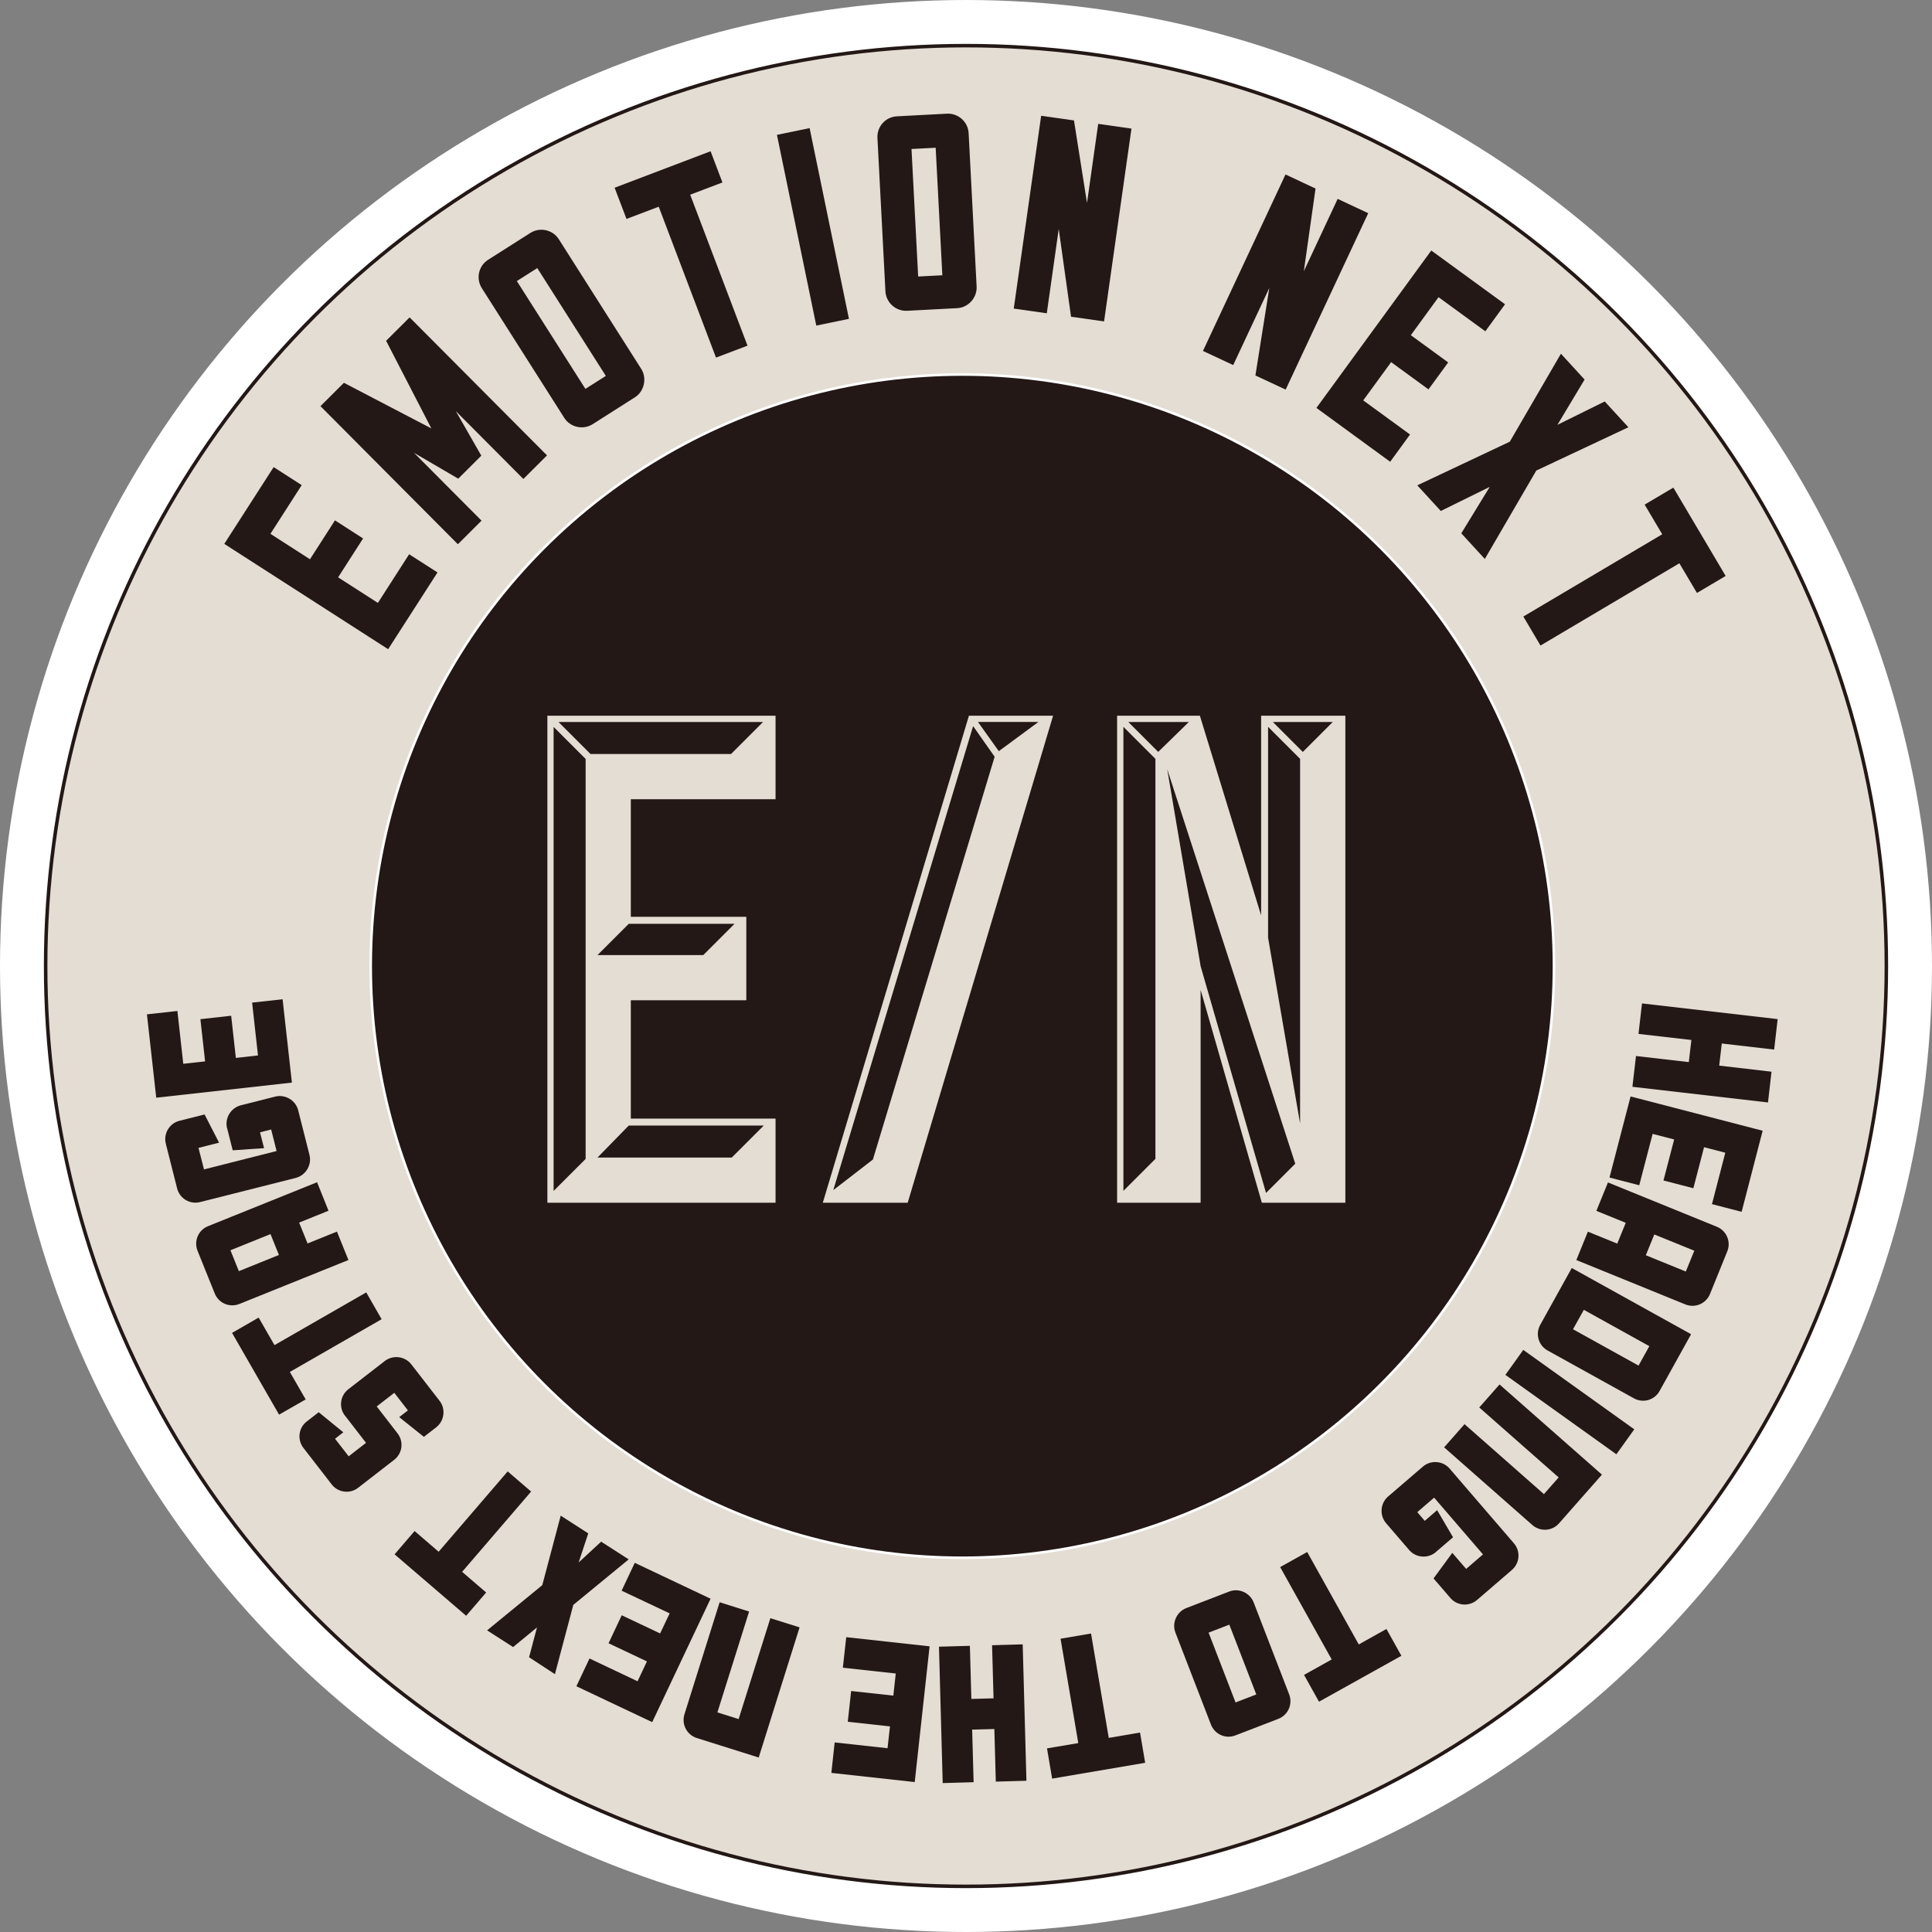 <?xml version="1.0" encoding="UTF-8"?>
<svg id="_レイヤー_1" data-name="レイヤー 1" xmlns="http://www.w3.org/2000/svg" viewBox="0 0 263.76 263.76">
  <rect x="0" y="0" width="263.76" height="263.76" fill="#808080" stroke="none"/>
  <defs>
    <style>
      .cls-1, .cls-2 {
        stroke-width: 0px;
      }

      .cls-1, .cls-3 {
        fill: #231815;
      }

      .cls-2, .cls-4 {
        fill: #e4ddd4;
      }

      .cls-5 {
        fill: #fff;
        stroke-width: .5px;
      }

      .cls-5, .cls-4, .cls-3 {
        stroke-miterlimit: 10;
      }

      .cls-5, .cls-3 {
        stroke: #fff;
      }

      .cls-4 {
        stroke: #231815;
        stroke-width: .48px;
      }

      .cls-3 {
        stroke-width: .35px;
      }
    </style>
  </defs>
  <circle class="cls-5" cx="131.88" cy="131.88" r="131.63"/>
  <circle class="cls-4" cx="131.88" cy="131.88" r="125.65"/>
  <circle class="cls-3" cx="131.38" cy="131.9" r="80.77"/>
  <g>
    <path class="cls-1" d="m55.86,75.67l3.87,2.48-6.74,10.48-22.37-14.38,6.74-10.48,3.83,2.46-4.27,6.65,5.4,3.47,3.41-5.31,3.84,2.47-3.41,5.31,5.43,3.49,4.27-6.65Z"/>
    <path class="cls-1" d="m52.72,46.52l3.2-3.19,18.76,18.84-3.23,3.22-9.22-9.26,3.48,6.08-3.15,3.14-6.04-3.53,9.22,9.26-3.23,3.22-18.76-18.85,3.2-3.19,11.94,6.23-6.18-11.97Z"/>
    <path class="cls-1" d="m72.41,31.8c1.28-.82,3.05-.45,3.88.86l11.25,17.7c.81,1.28.42,3.07-.86,3.88l-5.77,3.67c-1.31.83-3.07.42-3.88-.87l-11.25-17.7c-.83-1.31-.45-3.05.87-3.88l5.77-3.67Zm.94,4.8l-2.79,1.77,9.36,14.72,2.79-1.77-9.36-14.72Z"/>
    <path class="cls-1" d="m94.23,26.59l7.82,20.6-4.3,1.63-7.82-20.6-4.4,1.67-1.62-4.26,13.1-4.98,1.62,4.26-4.4,1.67Z"/>
    <path class="cls-1" d="m106.07,18.41l4.46-.92,5.37,26.04-4.46.92-5.37-26.04Z"/>
    <path class="cls-1" d="m129.29,15.52c1.52-.08,2.87,1.11,2.95,2.66l1.09,20.94c.08,1.52-1.14,2.88-2.66,2.95l-6.83.36c-1.56.08-2.88-1.14-2.96-2.66l-1.09-20.94c-.08-1.55,1.1-2.87,2.66-2.95l6.83-.36Zm-1.55,4.65l-3.3.17.91,17.41,3.3-.17-.91-17.41Z"/>
    <path class="cls-1" d="m154.47,17.56l-3.74,26.32-4.51-.64-1.68-11.98-1.63,11.51-4.51-.64,3.74-26.32,4.48.63,1.78,11.26,1.53-10.79,4.55.65Z"/>
    <path class="cls-1" d="m186.79,29.11l-11.27,24.08-4.13-1.93,1.9-11.95-4.93,10.53-4.13-1.93,11.27-24.09,4.1,1.92-1.6,11.29,4.62-9.88,4.16,1.95Z"/>
    <path class="cls-1" d="m192.5,59.32l-2.71,3.72-10.07-7.35,15.68-21.49,10.07,7.34-2.69,3.69-6.39-4.66-3.78,5.19,5.1,3.72-2.69,3.68-5.1-3.72-3.81,5.22,6.39,4.66Z"/>
    <path class="cls-1" d="m222.31,58.33l-12.57,5.91-7.03,12.07-3.21-3.5,3.88-6.34-6.68,3.29-3.21-3.5,12.63-5.96,6.98-12.01,3.23,3.53-3.71,6.18,6.46-3.19,3.24,3.53Z"/>
    <path class="cls-1" d="m229.27,76.9l-18.96,11.23-2.34-3.96,18.96-11.23-2.4-4.05,3.92-2.32,7.14,12.06-3.92,2.32-2.4-4.05Z"/>
  </g>
  <g>
    <path class="cls-1" d="m241.38,150.51l-18.52-2.14.49-4.2,7.21.83.35-3.02-7.22-.83.48-4.16,18.52,2.14-.48,4.16-7.15-.83-.35,3.02,7.14.83-.48,4.2Z"/>
    <path class="cls-1" d="m223.78,161.81l-4.05-1.05,2.88-11.07,18.03,4.68-2.87,11.07-4.05-1.05,1.82-7.02-2.9-.75-1.46,5.6-4.08-1.06,1.46-5.6-2.94-.76-1.83,7.02Z"/>
    <path class="cls-1" d="m215.2,172.03l1.58-3.88,4.01,1.63,1.16-2.84-4.01-1.63,1.58-3.88,14.87,6.05c1.32.54,1.96,2.04,1.42,3.36l-2.36,5.82c-.54,1.32-2.04,1.96-3.37,1.42l-14.86-6.05Zm14.95,1.56l1.16-2.84-5.46-2.22-1.16,2.84,5.46,2.22Z"/>
    <path class="cls-1" d="m226.57,189.9c-.69,1.25-2.26,1.7-3.51,1l-11.78-6.53c-1.25-.69-1.7-2.26-1-3.51l4.3-7.75,16.29,9.04-4.3,7.75Zm-2.87-3.47l1.47-2.65-8.94-4.96-1.48,2.65,8.94,4.96Z"/>
    <path class="cls-1" d="m223.11,195.14l-2.44,3.4-15.15-10.84,2.44-3.41,15.15,10.84Z"/>
    <path class="cls-1" d="m197.15,197.6l2.79-3.17,10.84,9.55,2.01-2.28-10.84-9.55,2.77-3.14,13.98,12.31-5.86,6.65c-.94,1.07-2.57,1.17-3.64.23l-12.05-10.61Z"/>
    <path class="cls-1" d="m196.03,211.89c-1.08.93-2.73.79-3.64-.27l-3.16-3.67c-.91-1.06-.81-2.71.27-3.64l4.76-4.09c1.08-.93,2.73-.79,3.64.27l8.78,10.2c.93,1.08.81,2.71-.27,3.64l-4.76,4.1c-1.09.93-2.71.81-3.64-.27l-2.3-2.67,2.56-3.49,1.89,2.19,2.3-1.98-6.67-7.75-2.3,1.98,1.02,1.19,1.69-1.46,2.17,3.7-2.35,2.02Z"/>
    <path class="cls-1" d="m181.81,226.56l-7.04-12.62,3.69-2.06,7.04,12.62,3.78-2.11,2.04,3.66-11.25,6.27-2.04-3.66,3.78-2.11Z"/>
    <path class="cls-1" d="m168.66,236.92c-1.33.52-2.82-.14-3.34-1.48l-4.85-12.56c-.5-1.3.15-2.82,1.48-3.34l5.86-2.26c1.33-.52,2.83.18,3.34,1.48l4.85,12.56c.51,1.33-.14,2.82-1.48,3.34l-5.86,2.26Zm.02-4.5l2.83-1.09-3.68-9.53-2.83,1.09,3.68,9.53Z"/>
    <path class="cls-1" d="m147.21,237.97l-2.42-14.25,4.16-.71,2.42,14.25,4.27-.73.7,4.13-12.7,2.16-.7-4.13,4.27-.72Z"/>
    <path class="cls-1" d="m128.7,243.43l-.51-18.62,4.22-.12.2,7.25,3.03-.08-.2-7.25,4.18-.12.51,18.62-4.18.12-.2-7.18-3.03.08.2,7.18-4.22.12Z"/>
    <path class="cls-1" d="m115.07,227.67l.46-4.16,11.38,1.25-2.03,18.53-11.38-1.25.45-4.16,7.22.79.33-2.98-5.76-.63.46-4.2,5.76.63.33-3.02-7.22-.79Z"/>
    <path class="cls-1" d="m98.24,218.74l4.03,1.27-4.33,13.77,2.9.91,4.33-13.77,3.99,1.25-5.58,17.77-8.45-2.66c-1.36-.43-2.11-1.87-1.69-3.24l4.81-15.31Z"/>
    <path class="cls-1" d="m84.87,217.15l1.79-3.79,10.35,4.9-7.97,16.85-10.35-4.9,1.79-3.79,6.56,3.11,1.28-2.71-5.24-2.48,1.8-3.82,5.24,2.48,1.3-2.74-6.56-3.1Z"/>
    <path class="cls-1" d="m74.04,216.38l2.51-9.46,3.76,2.42-1.31,3.97,3.07-2.84,3.76,2.42-7.56,6.21-2.51,9.46-3.53-2.31,1.08-4.07-3.26,2.68-3.55-2.28,7.54-6.18Z"/>
    <path class="cls-1" d="m59.89,211.84l9.42-10.96,3.2,2.75-9.42,10.96,3.28,2.82-2.73,3.18-9.77-8.39,2.73-3.18,3.28,2.82Z"/>
    <path class="cls-1" d="m47.1,193.28c-.88-1.13-.67-2.75.46-3.62l4.97-3.85c1.11-.86,2.75-.67,3.63.46l3.85,4.97c.88,1.13.64,2.77-.46,3.62l-1.68,1.3-3.37-2.69,1.19-.92-1.86-2.4-2.4,1.86,2.84,3.67c.88,1.13.67,2.75-.46,3.62l-4.94,3.83c-1.1.85-2.72.65-3.59-.48l-3.85-4.97c-.88-1.13-.67-2.75.43-3.6l1.65-1.28,3.36,2.74-1.13.88,1.86,2.4,2.37-1.84-2.86-3.7Z"/>
    <path class="cls-1" d="m37.47,183.64l12.53-7.2,2.1,3.66-12.53,7.2,2.16,3.75-3.63,2.08-6.42-11.16,3.63-2.09,2.16,3.75Z"/>
    <path class="cls-1" d="m43.29,161.41l1.56,3.88-4.01,1.62,1.15,2.85,4.01-1.62,1.57,3.88-14.89,6c-1.33.53-2.83-.1-3.36-1.43l-2.35-5.83c-.53-1.33.1-2.83,1.43-3.36l14.89-6Zm-11.83,9.28l1.15,2.85,5.47-2.21-1.15-2.85-5.47,2.21Z"/>
    <path class="cls-1" d="m31,154.04c-.35-1.39.52-2.79,1.87-3.14l4.7-1.19c1.35-.34,2.79.48,3.14,1.87l1.54,6.09c.35,1.39-.52,2.79-1.87,3.14l-13.06,3.3c-1.39.35-2.79-.48-3.14-1.87l-1.54-6.09c-.35-1.39.48-2.79,1.87-3.14l3.42-.86,1.98,3.85-2.81.71.75,2.94,9.91-2.51-.74-2.94-1.52.39.55,2.16-4.28.29-.76-3.01Z"/>
    <path class="cls-1" d="m34.42,136.88l4.16-.46,1.27,11.38-18.52,2.06-1.27-11.38,4.16-.46.8,7.21,2.98-.33-.64-5.76,4.2-.47.64,5.76,3.02-.34-.8-7.21Z"/>
  </g>
  <g>
    <path class="cls-2" d="m105.88,152.71v11.49h-31.15v-66.49h31.15v11.4h-19.76v16.05h15.77v11.4h-15.77v16.15h19.76Zm-30.3-53.47v63.35l4.37-4.37v-54.61l-4.37-4.37Zm24.22,3.7l4.37-4.37h-27.92l4.37,4.37h19.19Zm.48,23.18h-14.44l-4.27,4.27h14.44l4.27-4.27Zm3.99,27.54h-18.43l-4.27,4.37h18.33l4.37-4.37Z"/>
    <path class="cls-2" d="m132.28,97.71h11.49l-19.85,66.49h-11.59l19.95-66.49Zm3.51,5.6l-2.94-4.18-19.09,63.35,5.41-4.18,16.62-54.99Zm.57-.76l5.41-3.99h-8.26l2.85,3.99Z"/>
    <path class="cls-2" d="m183.67,97.71v66.49h-11.4l-8.36-29.06v29.06h-11.4v-66.49h11.3l8.36,27.26v-27.26h11.49Zm-25.93,5.89l-4.37-4.37v63.35l4.37-4.37v-54.61Zm.38-.95l4.18-4.08h-8.26l4.08,4.08Zm5.79,29.25l8.93,30.96,3.99-3.99-17.48-53.86,4.56,26.88Zm13.58-28.3l-4.37-4.37v28.78l4.37,25.36v-49.77Zm.38-.95l4.08-4.08h-8.17l4.08,4.08Z"/>
  </g>
</svg>